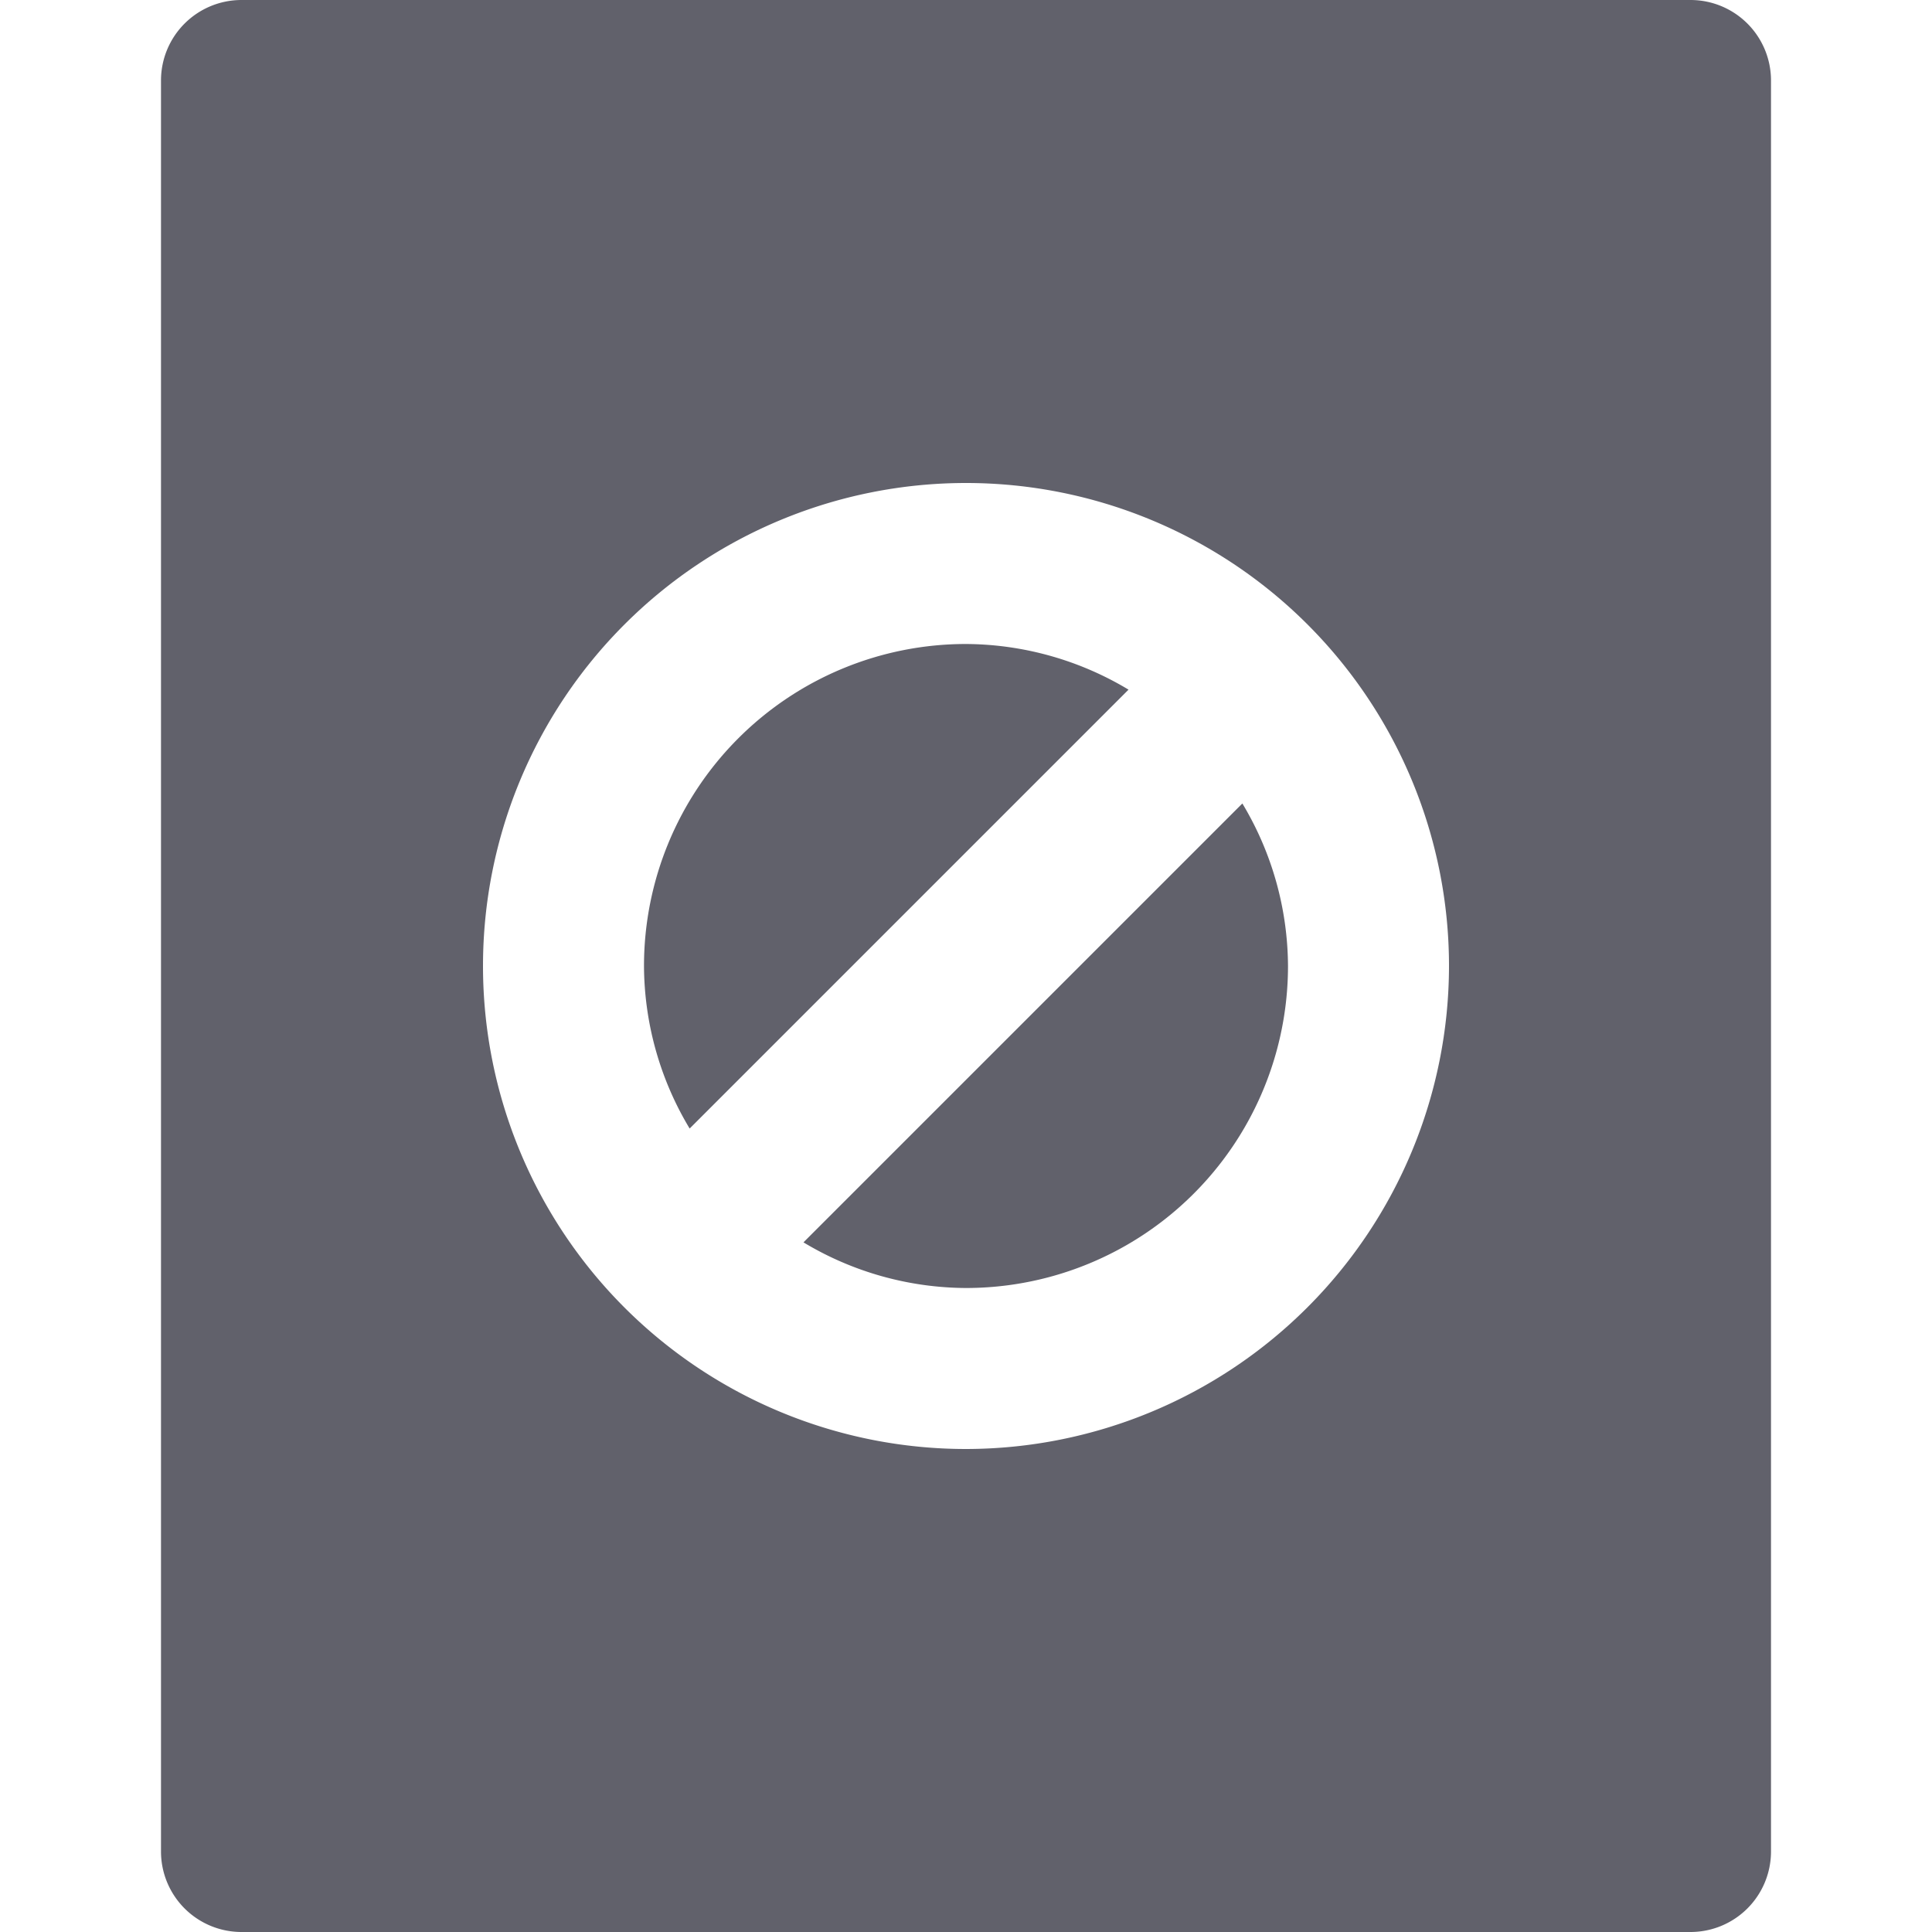 <svg xmlns="http://www.w3.org/2000/svg" height="24" width="24" viewBox="0 0 24 24"><path d="M14.019,8.567A3.957,3.957,0,0,0,12,8a4,4,0,0,0-4,4,3.947,3.947,0,0,0,.567,2.019Z" fill="#61616b"></path><path d="M9.981,15.433A3.947,3.947,0,0,0,12,16a4,4,0,0,0,4-4,3.95,3.95,0,0,0-.567-2.019Z" fill="#61616b"></path><path d="M21,0H3A1,1,0,0,0,2,1V23a1,1,0,0,0,1,1H21a1,1,0,0,0,1-1V1A1,1,0,0,0,21,0ZM12,18a6,6,0,1,1,6-6A6.006,6.006,0,0,1,12,18Z" fill="#61616b"></path></svg>